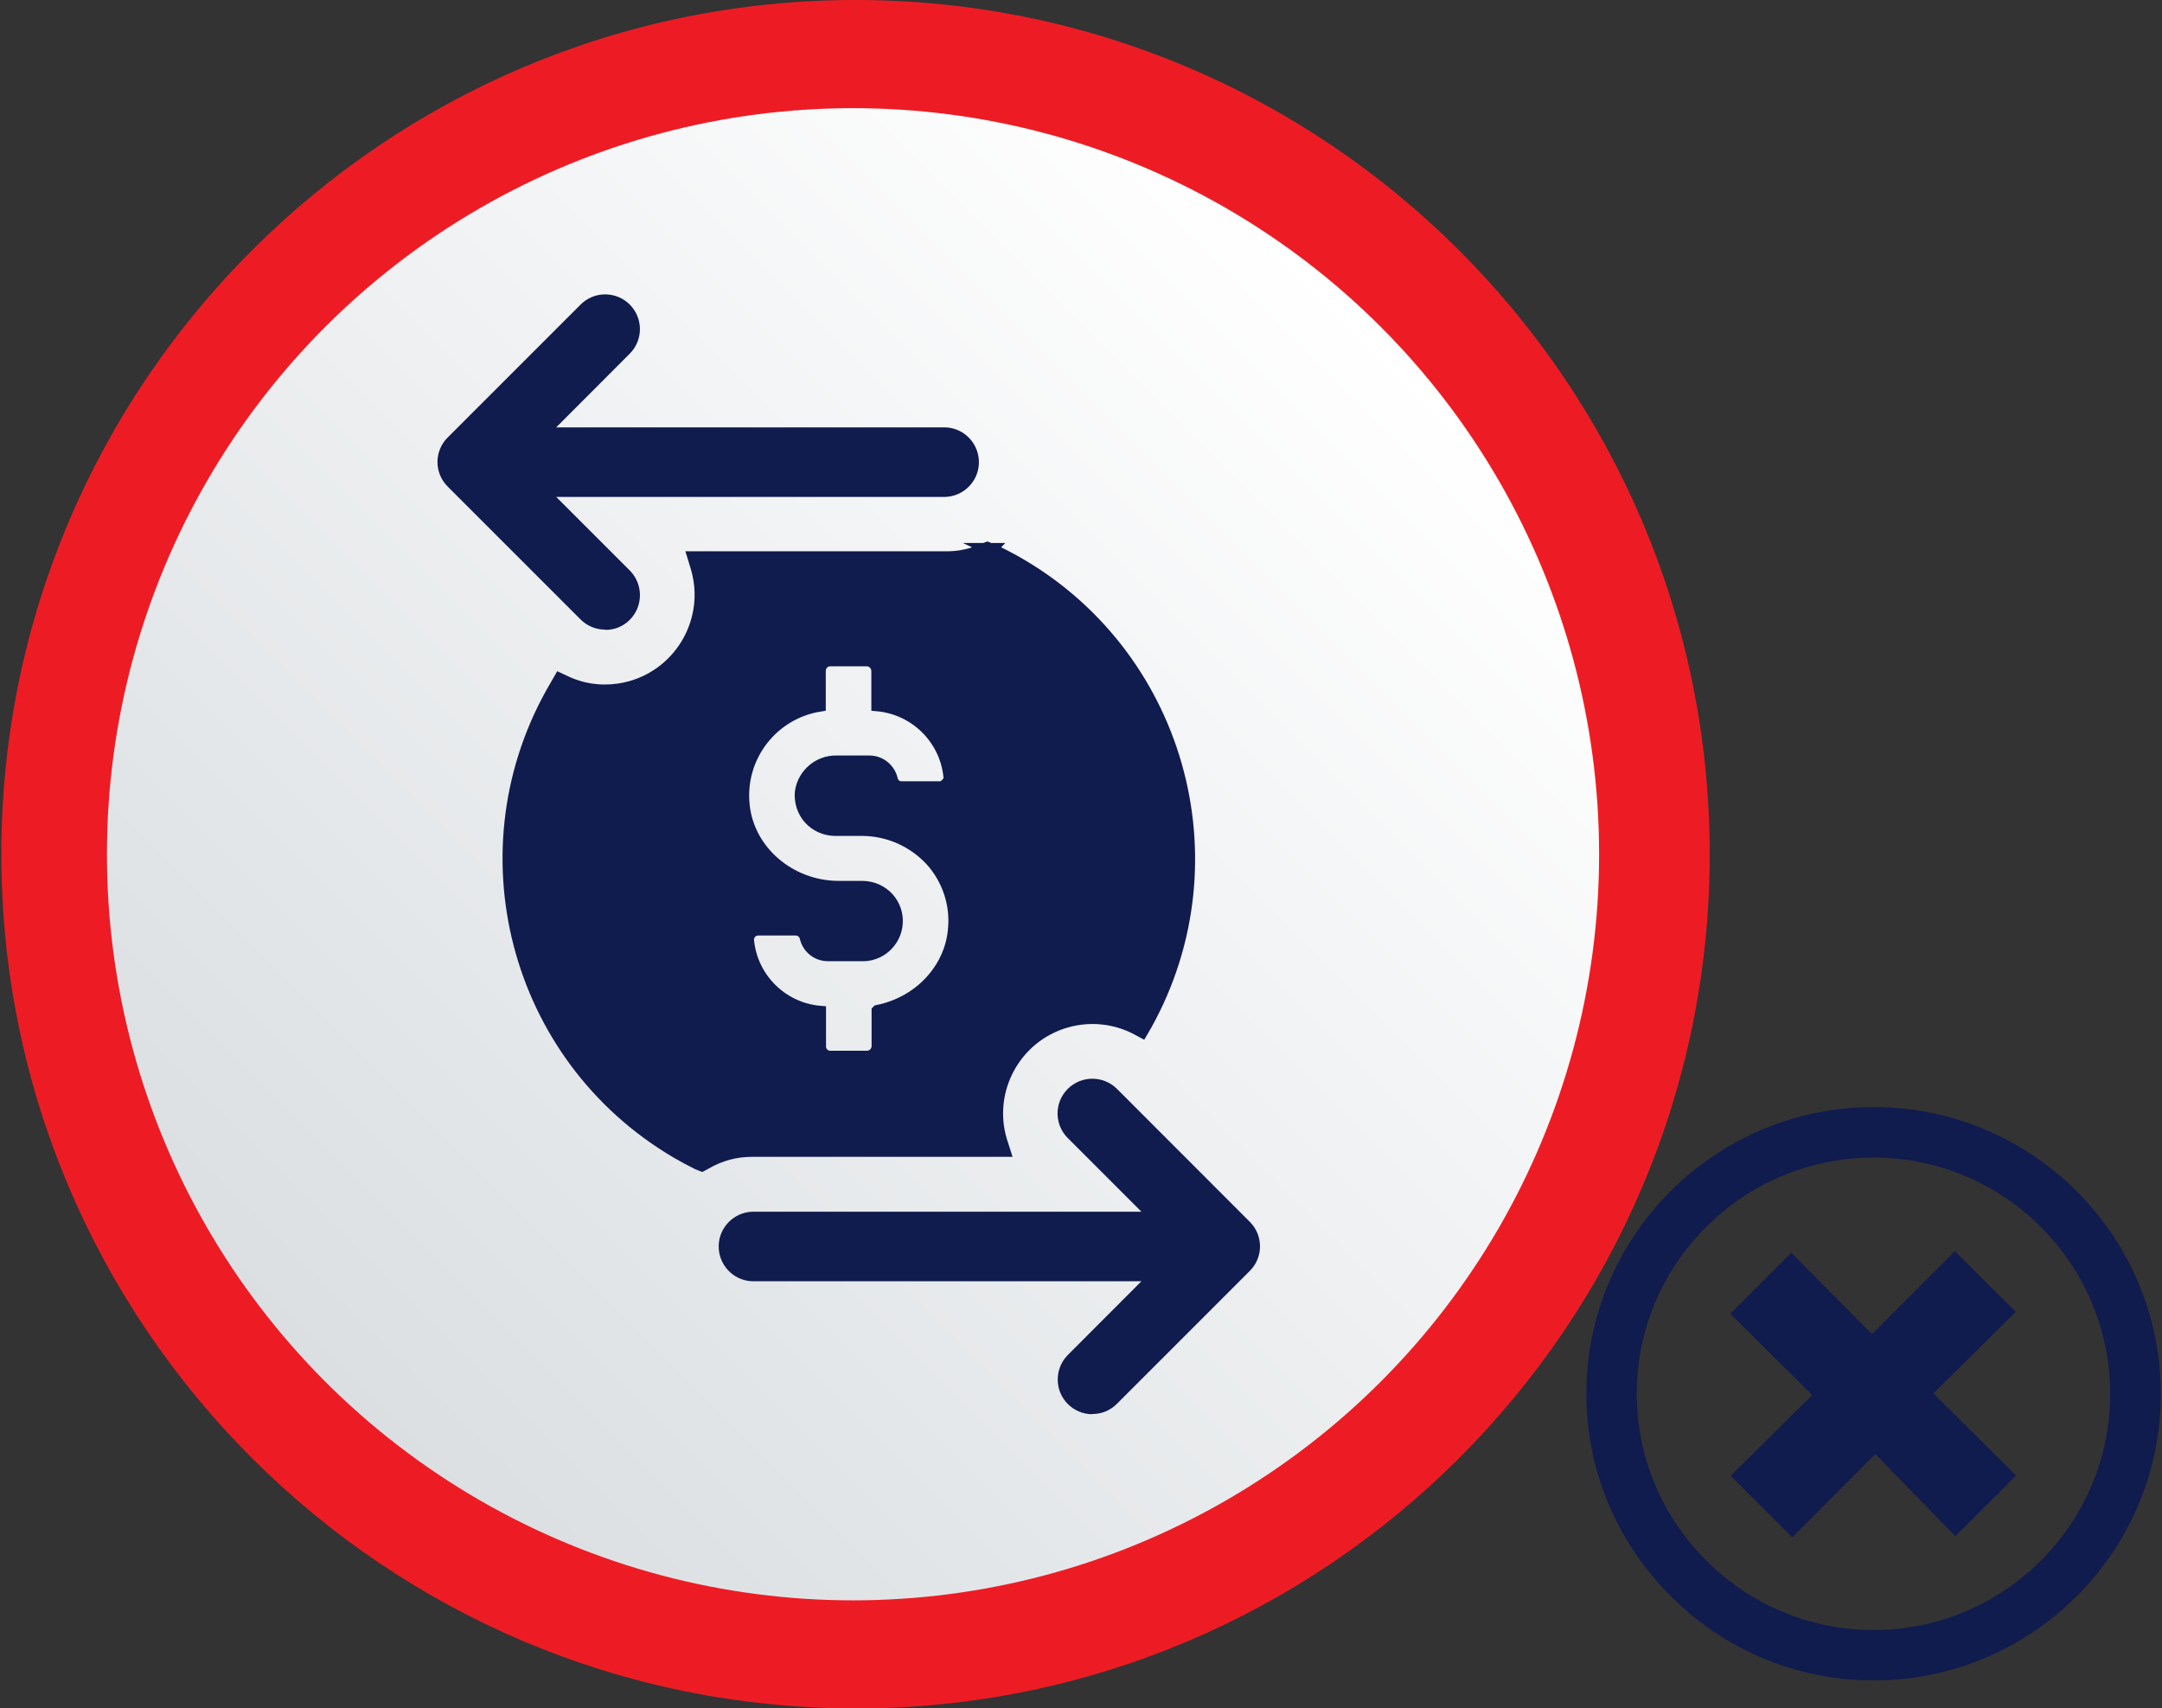 <?xml version="1.0" encoding="UTF-8"?>
<svg id="Layer_1" data-name="Layer 1" xmlns="http://www.w3.org/2000/svg" xmlns:xlink="http://www.w3.org/1999/xlink" viewBox="0 0 176.91 139.79">
  <rect x="0" y="0" width="176.91" height="139.79" fill="#333333" stroke="none"/>
  <defs>
    <style>
      .cls-1 {
        fill: url(#linear-gradient);
      }

      .cls-2 {
        fill: #ed1c24;
      }

      .cls-3, .cls-4 {
        fill: #101b4e;
      }

      .cls-4 {
        stroke: #101b4e;
        stroke-miterlimit: 10;
      }
    </style>
    <linearGradient id="linear-gradient" x1="26.63" y1="113.07" x2="112.98" y2="26.72" gradientUnits="userSpaceOnUse">
      <stop offset="0" stop-color="#dbdfe2"/>
      <stop offset="1" stop-color="#fff"/>
    </linearGradient>
  </defs>
  <g>
    <g>
      <g>
        <path class="cls-3" d="M153.3,137.5c-6.27,0-12.18-2.46-16.63-6.94-4.45-4.47-6.89-10.37-6.86-16.62,.05-12.89,10.59-23.35,23.51-23.35h.05c12.93,.02,23.45,10.56,23.44,23.48-.01,12.92-10.55,23.43-23.49,23.43h0Zm.01-42.78c-10.65,0-19.34,8.63-19.38,19.25-.02,5.14,1.99,10.01,5.66,13.69,3.68,3.69,8.55,5.72,13.71,5.72h0c10.67,0,19.36-8.66,19.37-19.31,.01-10.65-8.66-19.33-19.32-19.35h-.04Z"/>
        <path class="cls-3" d="M148.29,114.16c-2.35-2.33-4.58-4.55-6.7-6.66,1.73-1.74,3.36-3.37,4.98-5,2.07,2.08,4.3,4.34,6.61,6.67,2.43-2.43,4.65-4.66,6.78-6.79,1.68,1.67,3.32,3.3,4.98,4.96-2.11,2.1-4.37,4.34-6.73,6.68,2.38,2.37,4.61,4.59,6.76,6.72-1.64,1.64-3.28,3.27-4.97,4.96-2.08-2.13-4.28-4.39-6.55-6.72-2.39,2.4-4.63,4.65-6.79,6.81-1.75-1.75-3.39-3.38-5.04-5.03,2.17-2.15,4.41-4.37,6.67-6.61Z"/>
      </g>
      <g>
        <circle class="cls-2" cx="70" cy="69.9" r="63.71"/>
        <path class="cls-2" d="M70,139.79C31.46,139.79,.11,108.44,.11,69.9S31.46,0,70,0s69.9,31.35,69.9,69.9-31.36,69.9-69.9,69.9Zm0-127.42c-31.72,0-57.52,25.8-57.52,57.52s25.8,57.52,57.52,57.52,57.52-25.8,57.52-57.52S101.72,12.38,70,12.38Z"/>
      </g>
    </g>
    <circle class="cls-1" cx="69.8" cy="69.9" r="61.05"/>
  </g>
  <g>
    <path class="cls-4" d="M81.07,44.95l-.28-.11-.28,.11c-.99,.45-2.07,.68-3.15,.66h-20.6l.28,.92c1.18,4.17-1.25,8.51-5.42,9.69-.68,.19-1.39,.29-2.1,.29-1.07,.01-2.14-.22-3.12-.66l-.6-.28-.32,.56c-7.81,13.26-3.39,30.35,9.88,38.15,.56,.33,1.13,.64,1.72,.93l.35,.14,.32-.17c1.16-.68,2.48-1.03,3.82-1.02h20.6l-.28-.88c-1.2-4.14,1.19-8.48,5.33-9.68,1.87-.54,3.87-.37,5.62,.49l.6,.32,.35-.6c7.47-13.48,2.6-30.47-10.88-37.95-.6-.33-1.21-.64-1.84-.93h.02Zm-9.25,37.78v2.91c-.02,.47-.41,.83-.88,.84h-3.01c-.46,0-.84-.38-.84-.84v-2.84c-3.11-.27-5.59-2.73-5.89-5.84-.02-.23,.06-.46,.21-.63,.16-.18,.39-.28,.63-.28h3.05c.39-.01,.74,.25,.84,.63,.18,.85,.92,1.46,1.79,1.47h2.69c1.54,.1,2.86-1.07,2.96-2.61,.05-.75-.21-1.49-.71-2.04-.53-.58-1.28-.91-2.07-.92h-1.96c-4,0-7.43-2.94-7.79-6.73-.4-3.93,2.33-7.49,6.23-8.12v-2.83c0-.47,.37-.87,.84-.88h3.01c.48,0,.87,.39,.88,.88v2.8c3.11,.29,5.59,2.74,5.9,5.85,.03,.23-.06,.45-.24,.6-.15,.19-.39,.3-.63,.28h-3.05c-.38,.01-.72-.25-.81-.63-.19-.86-.95-1.48-1.83-1.48h-2.66c-1.47-.04-2.73,1.03-2.94,2.49-.07,.79,.18,1.58,.71,2.17,.52,.57,1.26,.9,2.03,.92h2.31c2.12,.02,4.13,.91,5.58,2.46,1.43,1.57,2.12,3.67,1.89,5.78-.32,3.24-2.87,5.91-6.24,6.59Z"/>
    <path class="cls-3" d="M49.52,51.52c-.76,0-1.48-.3-2.01-.83l-10.88-10.88c-1.11-1.11-1.11-2.9,0-4.01,0,0,0,0,0,0l10.88-10.88c1.11-1.11,2.91-1.11,4.02,0,1.11,1.11,1.11,2.91,0,4.02l-6.02,6.03h31.86c1.57,.06,2.79,1.39,2.73,2.96-.06,1.48-1.25,2.67-2.73,2.73h-31.86l6.03,6.03c1.1,1.11,1.1,2.91,0,4.02-.53,.54-1.26,.84-2.01,.83Z"/>
    <path class="cls-3" d="M89.39,115.72c-1.57,0-2.84-1.27-2.84-2.84h0c0-.76,.3-1.48,.83-2.01l6.02-6.03h-31.86c-1.57-.06-2.79-1.39-2.73-2.96,.06-1.48,1.25-2.67,2.73-2.73h31.86l-6.03-6.03c-1.11-1.11-1.11-2.91,0-4.02,1.11-1.11,2.91-1.11,4.03,0l10.87,10.88c1.11,1.11,1.11,2.9,0,4.01,0,0,0,0,0,0l-10.88,10.88c-.53,.54-1.26,.84-2.01,.83Z"/>
  </g>
</svg>